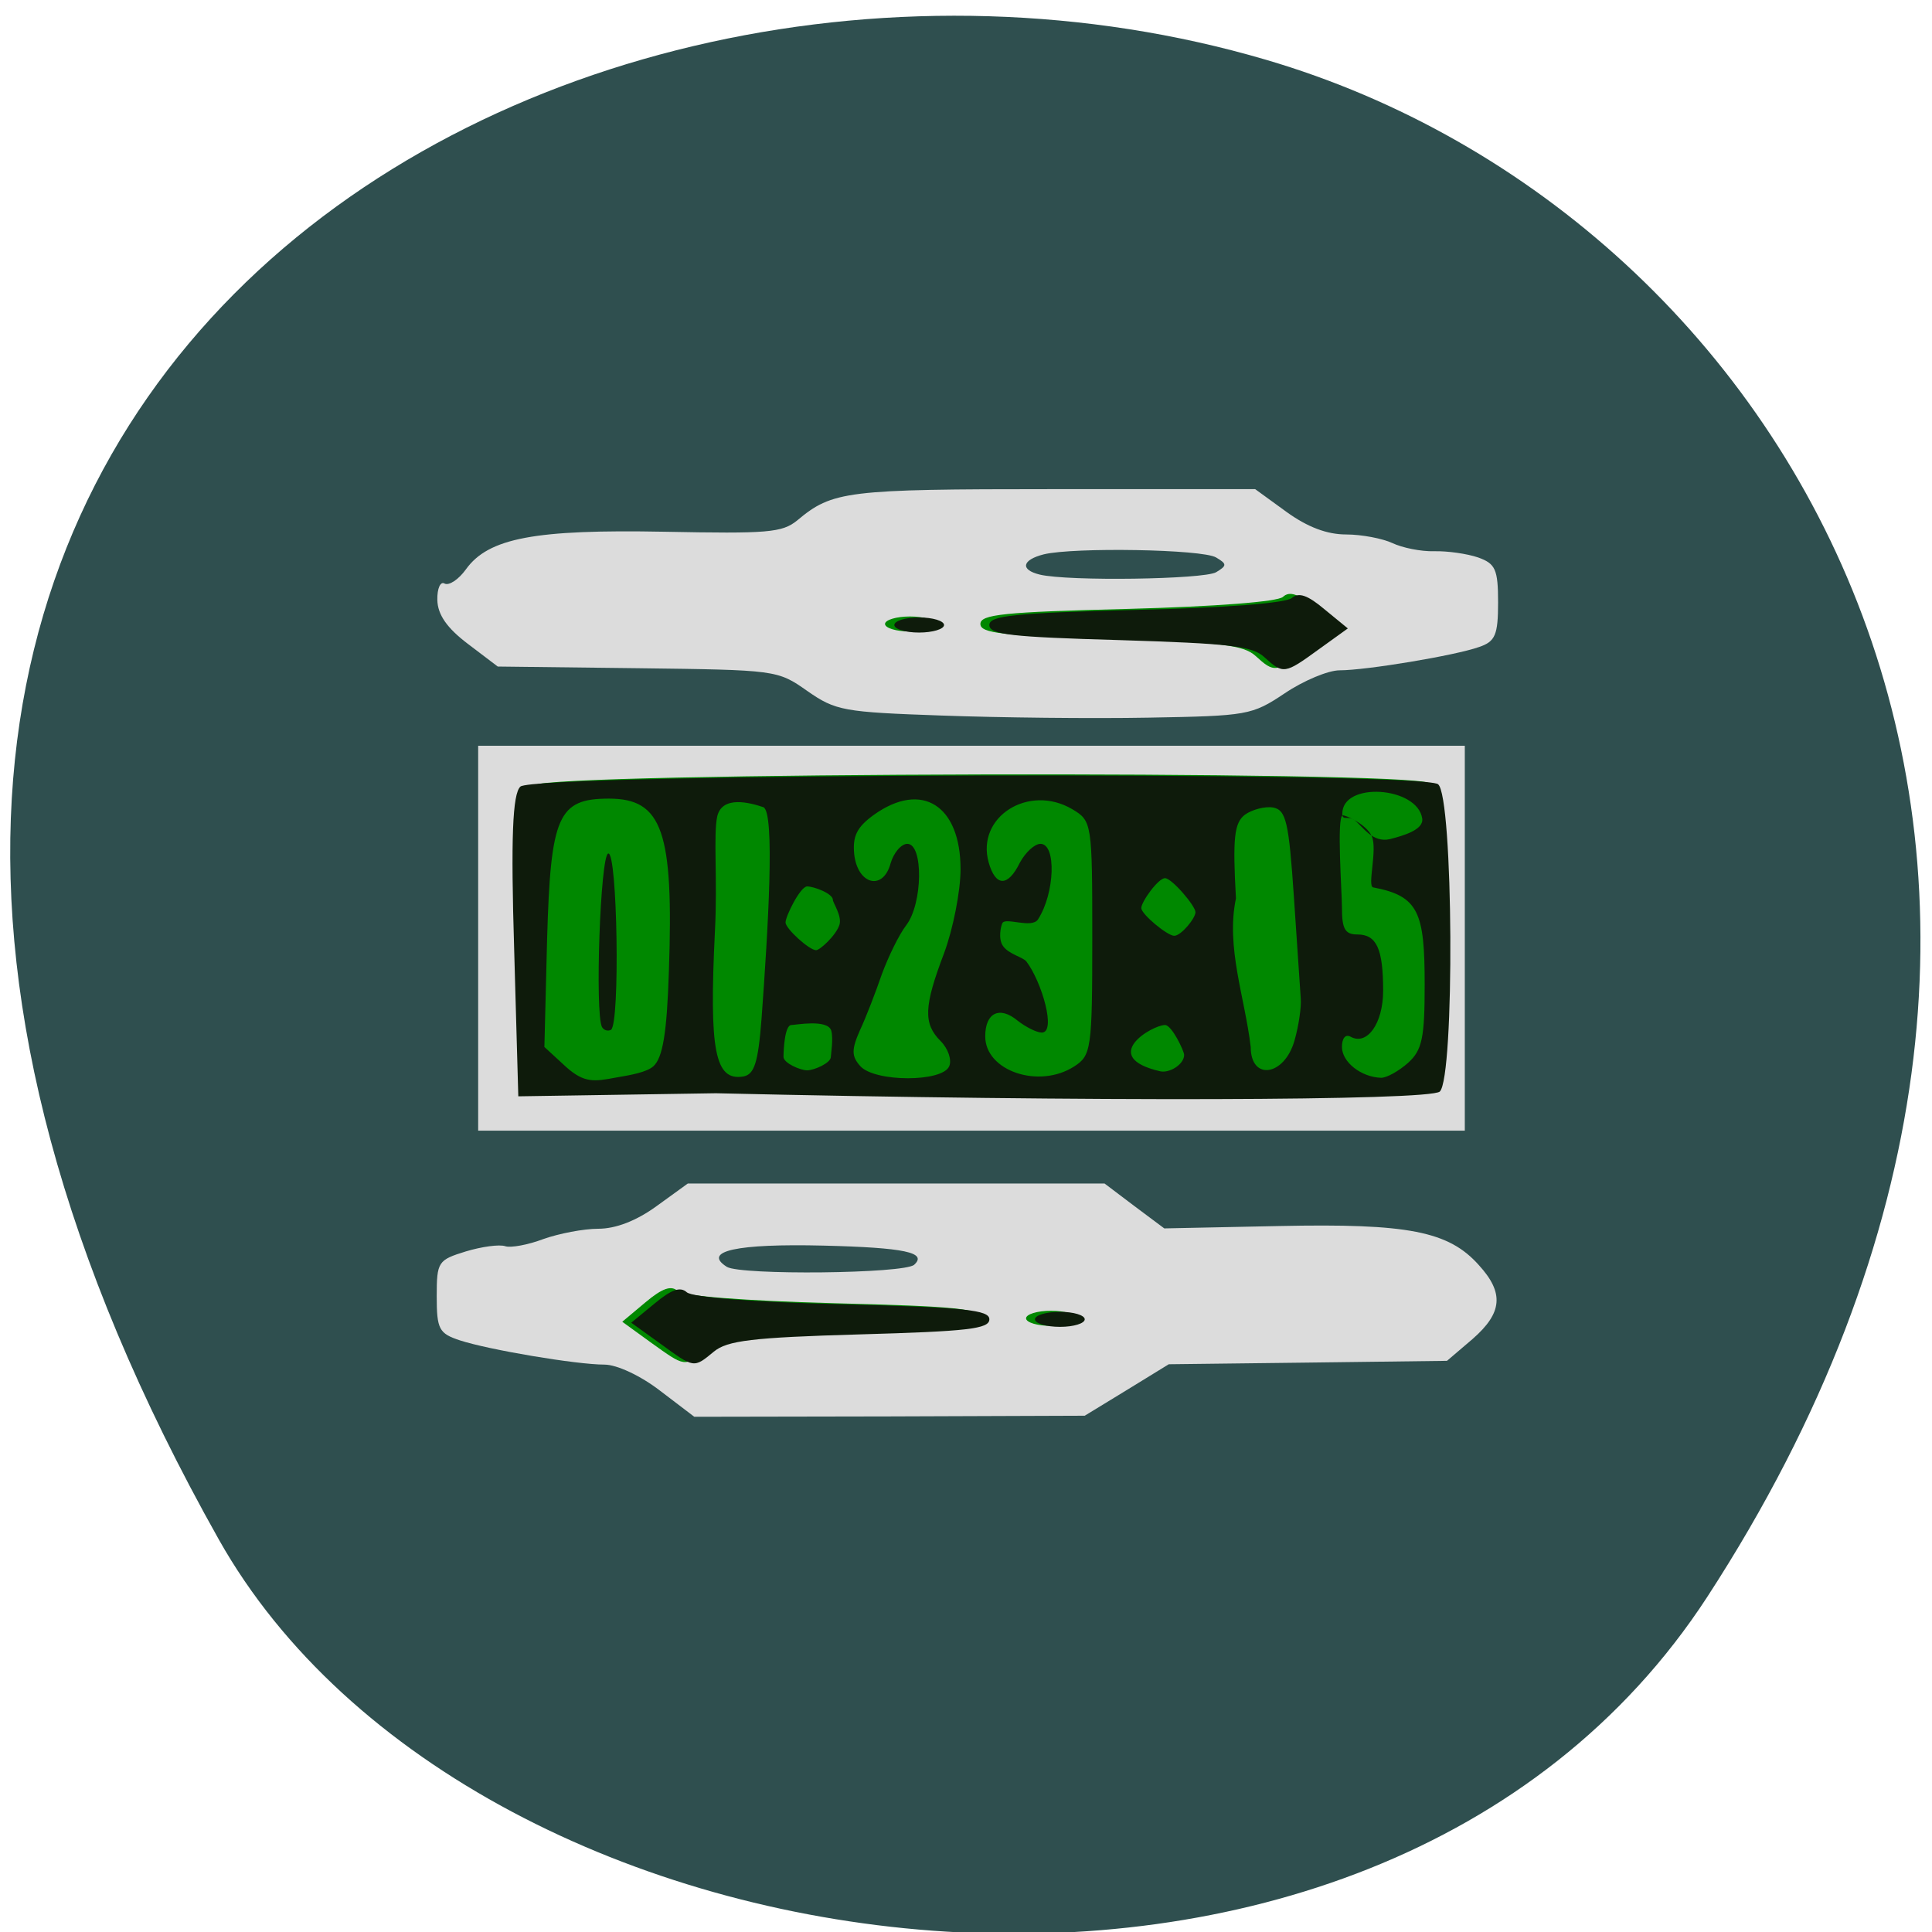 
<svg xmlns="http://www.w3.org/2000/svg" xmlns:xlink="http://www.w3.org/1999/xlink" width="22px" height="22px" viewBox="0 0 22 22" version="1.1">
<g id="surface1">
<path style=" stroke:none;fill-rule:nonzero;fill:rgb(18.431%,30.98%,30.98%);fill-opacity:1;" d="M 19.441 18.184 C 24.793 9.953 20.477 2.457 14.414 0.68 C 6.266 -1.715 -4.797 4.574 2.492 17.531 C 5.391 22.68 15.629 24.043 19.441 18.184 Z M 19.441 18.184 "/>
<path style=" stroke:none;fill-rule:nonzero;fill:rgb(86.275%,86.275%,86.275%);fill-opacity:1;" d="M 7.516 15.836 C 7.293 15.664 7.023 15.539 6.883 15.539 C 6.566 15.539 5.566 15.371 5.234 15.262 C 5 15.184 4.973 15.137 4.973 14.762 C 4.973 14.367 4.988 14.348 5.305 14.25 C 5.488 14.195 5.688 14.168 5.754 14.191 C 5.816 14.211 6.012 14.176 6.188 14.109 C 6.363 14.047 6.645 13.992 6.812 13.992 C 7.012 13.992 7.246 13.902 7.477 13.734 L 7.832 13.477 L 12.578 13.477 L 12.918 13.734 L 13.258 13.988 L 14.566 13.961 C 16.035 13.93 16.496 14.02 16.84 14.406 C 17.129 14.723 17.109 14.949 16.77 15.246 L 16.477 15.496 L 14.895 15.516 L 13.309 15.535 L 12.832 15.828 L 12.352 16.121 L 10.129 16.129 L 7.906 16.133 Z M 10.41 14.402 C 10.562 14.262 10.301 14.207 9.379 14.184 C 8.391 14.16 7.992 14.246 8.277 14.426 C 8.438 14.523 10.297 14.504 10.41 14.402 Z M 5.445 10.684 L 5.445 8.492 L 16.68 8.492 L 16.68 12.875 L 5.445 12.875 Z M 10.723 8.148 C 9.605 8.109 9.516 8.094 9.191 7.867 C 8.852 7.629 8.84 7.629 7.258 7.609 L 5.668 7.59 L 5.328 7.332 C 5.09 7.152 4.984 7 4.98 6.832 C 4.977 6.699 5.016 6.617 5.062 6.645 C 5.113 6.672 5.223 6.598 5.305 6.484 C 5.562 6.125 6.094 6.027 7.566 6.055 C 8.742 6.078 8.906 6.066 9.078 5.926 C 9.48 5.59 9.633 5.57 11.988 5.57 L 14.293 5.57 L 14.648 5.828 C 14.891 6.004 15.113 6.086 15.328 6.086 C 15.508 6.086 15.746 6.133 15.855 6.184 C 15.969 6.238 16.18 6.281 16.332 6.277 C 16.48 6.273 16.707 6.305 16.832 6.348 C 17.027 6.418 17.059 6.48 17.059 6.859 C 17.059 7.23 17.027 7.305 16.844 7.367 C 16.57 7.465 15.555 7.633 15.254 7.633 C 15.125 7.633 14.844 7.75 14.629 7.895 C 14.254 8.145 14.207 8.152 13.078 8.172 C 12.438 8.184 11.379 8.172 10.723 8.148 Z M 13.848 6.516 C 13.973 6.441 13.973 6.422 13.848 6.348 C 13.691 6.254 12.23 6.23 11.887 6.312 C 11.637 6.375 11.613 6.488 11.84 6.543 C 12.164 6.621 13.707 6.598 13.848 6.516 Z M 13.848 6.516 "/>
<path style=" stroke:none;fill-rule:nonzero;fill:rgb(0%,53.333%,0%);fill-opacity:1;" d="M 7.414 15.289 L 7.086 15.051 L 7.352 14.828 C 7.543 14.668 7.645 14.633 7.719 14.703 C 7.781 14.758 8.473 14.812 9.492 14.84 C 10.895 14.875 11.164 14.902 11.164 15.012 C 11.164 15.117 10.918 15.145 9.688 15.184 C 8.457 15.219 8.18 15.25 8.027 15.375 C 7.797 15.566 7.805 15.57 7.414 15.289 Z M 11.684 15.012 C 11.684 14.965 11.812 14.926 11.969 14.926 C 12.125 14.926 12.25 14.965 12.25 15.012 C 12.25 15.059 12.125 15.098 11.969 15.098 C 11.812 15.098 11.684 15.059 11.684 15.012 Z M 8.051 12.434 L 6.066 12.391 L 6.02 10.719 C 5.984 9.445 6 9.023 6.09 8.941 C 6.258 8.793 16.078 8.77 16.273 8.918 C 16.449 9.051 16.465 12.254 16.289 12.414 C 16.172 12.523 12.273 12.531 8.051 12.434 Z M 14.297 7.469 C 14.16 7.344 13.895 7.312 12.648 7.277 C 11.414 7.238 11.164 7.211 11.164 7.105 C 11.164 6.996 11.434 6.969 12.836 6.934 C 13.859 6.906 14.547 6.852 14.609 6.797 C 14.684 6.727 14.785 6.762 14.977 6.922 L 15.242 7.145 L 14.914 7.383 C 14.527 7.664 14.512 7.664 14.297 7.469 Z M 10.078 7.105 C 10.078 7.059 10.207 7.02 10.363 7.02 C 10.52 7.02 10.645 7.059 10.645 7.105 C 10.645 7.152 10.52 7.191 10.363 7.191 C 10.207 7.191 10.078 7.152 10.078 7.105 Z M 10.078 7.105 "/>
<path style=" stroke:none;fill-rule:nonzero;fill:rgb(5.49%,10.588%,4.314%);fill-opacity:1;" d="M 7.52 15.301 L 7.188 15.062 L 7.453 14.844 C 7.645 14.684 7.746 14.648 7.82 14.715 C 7.887 14.773 8.574 14.828 9.598 14.852 C 10.996 14.887 11.266 14.918 11.266 15.023 C 11.266 15.133 11.02 15.16 9.789 15.195 C 8.559 15.23 8.281 15.266 8.129 15.391 C 7.898 15.582 7.906 15.582 7.52 15.301 Z M 11.785 15.023 C 11.785 14.977 11.914 14.938 12.07 14.938 C 12.227 14.938 12.352 14.977 12.352 15.023 C 12.352 15.07 12.227 15.109 12.07 15.109 C 11.914 15.109 11.785 15.07 11.785 15.023 Z M 8.152 12.449 L 5.902 12.484 L 5.855 10.816 C 5.816 9.543 5.836 9.039 5.926 8.957 C 6.09 8.805 16.18 8.781 16.375 8.93 C 16.551 9.062 16.566 12.27 16.395 12.43 C 16.273 12.535 12.375 12.547 8.152 12.449 Z M 7.441 12.141 C 7.547 12.043 7.594 11.766 7.617 11.055 C 7.672 9.469 7.543 9.094 6.934 9.094 C 6.355 9.094 6.27 9.289 6.23 10.691 L 6.199 11.922 L 6.449 12.152 C 6.656 12.336 6.77 12.316 7.016 12.27 C 7.18 12.242 7.363 12.211 7.441 12.141 Z M 6.855 11.695 C 6.773 11.539 6.836 9.738 6.926 9.719 C 7.031 9.695 7.062 11.664 6.957 11.727 C 6.918 11.746 6.875 11.73 6.855 11.695 Z M 8.672 11.598 C 8.746 10.59 8.828 9.238 8.691 9.191 C 8.543 9.141 8.227 9.055 8.168 9.293 C 8.121 9.5 8.172 10.02 8.141 10.605 C 8.074 11.969 8.141 12.312 8.465 12.258 C 8.59 12.234 8.633 12.102 8.672 11.598 Z M 10.809 12.141 C 10.84 12.07 10.797 11.941 10.711 11.855 C 10.512 11.656 10.52 11.461 10.75 10.855 C 10.852 10.582 10.938 10.148 10.938 9.898 C 10.938 9.168 10.496 8.891 9.953 9.277 C 9.758 9.418 9.707 9.52 9.727 9.727 C 9.766 10.074 10.055 10.148 10.141 9.832 C 10.176 9.711 10.262 9.609 10.332 9.609 C 10.516 9.609 10.508 10.289 10.32 10.535 C 10.238 10.641 10.117 10.891 10.043 11.09 C 9.973 11.293 9.863 11.582 9.793 11.73 C 9.695 11.953 9.695 12.027 9.797 12.141 C 9.965 12.324 10.734 12.324 10.809 12.141 Z M 12.23 12.145 C 12.426 12.02 12.438 11.949 12.438 10.684 C 12.438 9.371 12.434 9.348 12.211 9.215 C 11.715 8.922 11.113 9.301 11.258 9.82 C 11.336 10.098 11.477 10.102 11.613 9.824 C 11.676 9.707 11.781 9.609 11.848 9.609 C 12.031 9.609 12.012 10.172 11.82 10.469 C 11.75 10.578 11.449 10.441 11.414 10.512 C 11.398 10.543 11.363 10.691 11.422 10.773 C 11.488 10.867 11.648 10.898 11.688 10.949 C 11.863 11.18 12.031 11.758 11.863 11.758 C 11.805 11.758 11.68 11.695 11.586 11.621 C 11.383 11.453 11.219 11.531 11.219 11.801 C 11.219 12.195 11.828 12.402 12.23 12.145 Z M 16.035 12.102 C 16.195 11.957 16.223 11.816 16.223 11.211 C 16.223 10.391 16.156 10.203 15.637 10.105 C 15.566 10.094 15.688 9.676 15.621 9.523 C 15.562 9.387 15.316 9.277 15.289 9.285 C 15.219 9.301 15.281 10.164 15.281 10.336 C 15.281 10.578 15.316 10.641 15.457 10.641 C 15.676 10.641 15.75 10.805 15.75 11.281 C 15.75 11.656 15.566 11.91 15.379 11.805 C 15.32 11.773 15.281 11.824 15.281 11.922 C 15.281 12.094 15.5 12.266 15.727 12.273 C 15.793 12.273 15.93 12.195 16.035 12.102 Z M 9.461 12.035 C 9.461 12.008 9.492 11.824 9.465 11.734 C 9.422 11.602 9.055 11.672 9.012 11.672 C 8.934 11.672 8.922 11.965 8.922 12.035 C 8.922 12.105 9.113 12.188 9.191 12.188 C 9.27 12.188 9.461 12.105 9.461 12.035 Z M 13.484 12.012 C 13.484 11.969 13.344 11.672 13.266 11.672 C 13.121 11.672 12.504 12.035 13.211 12.199 C 13.316 12.223 13.484 12.121 13.484 12.012 Z M 14.742 11.844 C 14.789 11.68 14.82 11.465 14.812 11.371 C 14.805 11.277 14.77 10.758 14.734 10.215 C 14.676 9.359 14.645 9.223 14.496 9.195 C 14.402 9.18 14.258 9.219 14.176 9.277 C 14.055 9.371 14.035 9.539 14.074 10.23 C 13.957 10.785 14.176 11.359 14.242 11.922 C 14.242 12.312 14.629 12.254 14.742 11.844 Z M 9.484 10.246 C 9.484 10.176 9.27 10.094 9.191 10.094 C 9.113 10.094 8.945 10.434 8.945 10.504 C 8.945 10.574 9.215 10.82 9.293 10.82 C 9.336 10.82 9.52 10.652 9.559 10.531 C 9.59 10.43 9.484 10.281 9.484 10.246 Z M 13.613 10.387 C 13.613 10.316 13.344 10 13.266 10 C 13.188 10 12.996 10.27 12.996 10.34 C 12.996 10.41 13.293 10.656 13.371 10.656 C 13.449 10.656 13.613 10.457 13.613 10.387 Z M 15.828 9.555 C 15.98 9.516 16.215 9.449 16.195 9.32 C 16.141 8.957 15.285 8.895 15.285 9.266 C 15.285 9.352 15.348 9.281 15.43 9.344 C 15.516 9.41 15.629 9.602 15.828 9.555 Z M 14.398 7.484 C 14.262 7.355 13.996 7.328 12.75 7.289 C 11.516 7.254 11.266 7.227 11.266 7.117 C 11.266 7.012 11.535 6.98 12.938 6.945 C 13.961 6.922 14.648 6.867 14.711 6.809 C 14.789 6.742 14.891 6.777 15.082 6.938 L 15.348 7.156 L 15.016 7.395 C 14.629 7.676 14.613 7.68 14.398 7.484 Z M 10.184 7.117 C 10.184 7.07 10.309 7.031 10.465 7.031 C 10.621 7.031 10.75 7.07 10.75 7.117 C 10.75 7.164 10.621 7.203 10.465 7.203 C 10.309 7.203 10.184 7.164 10.184 7.117 Z M 10.184 7.117 "/>
</g>
</svg>
